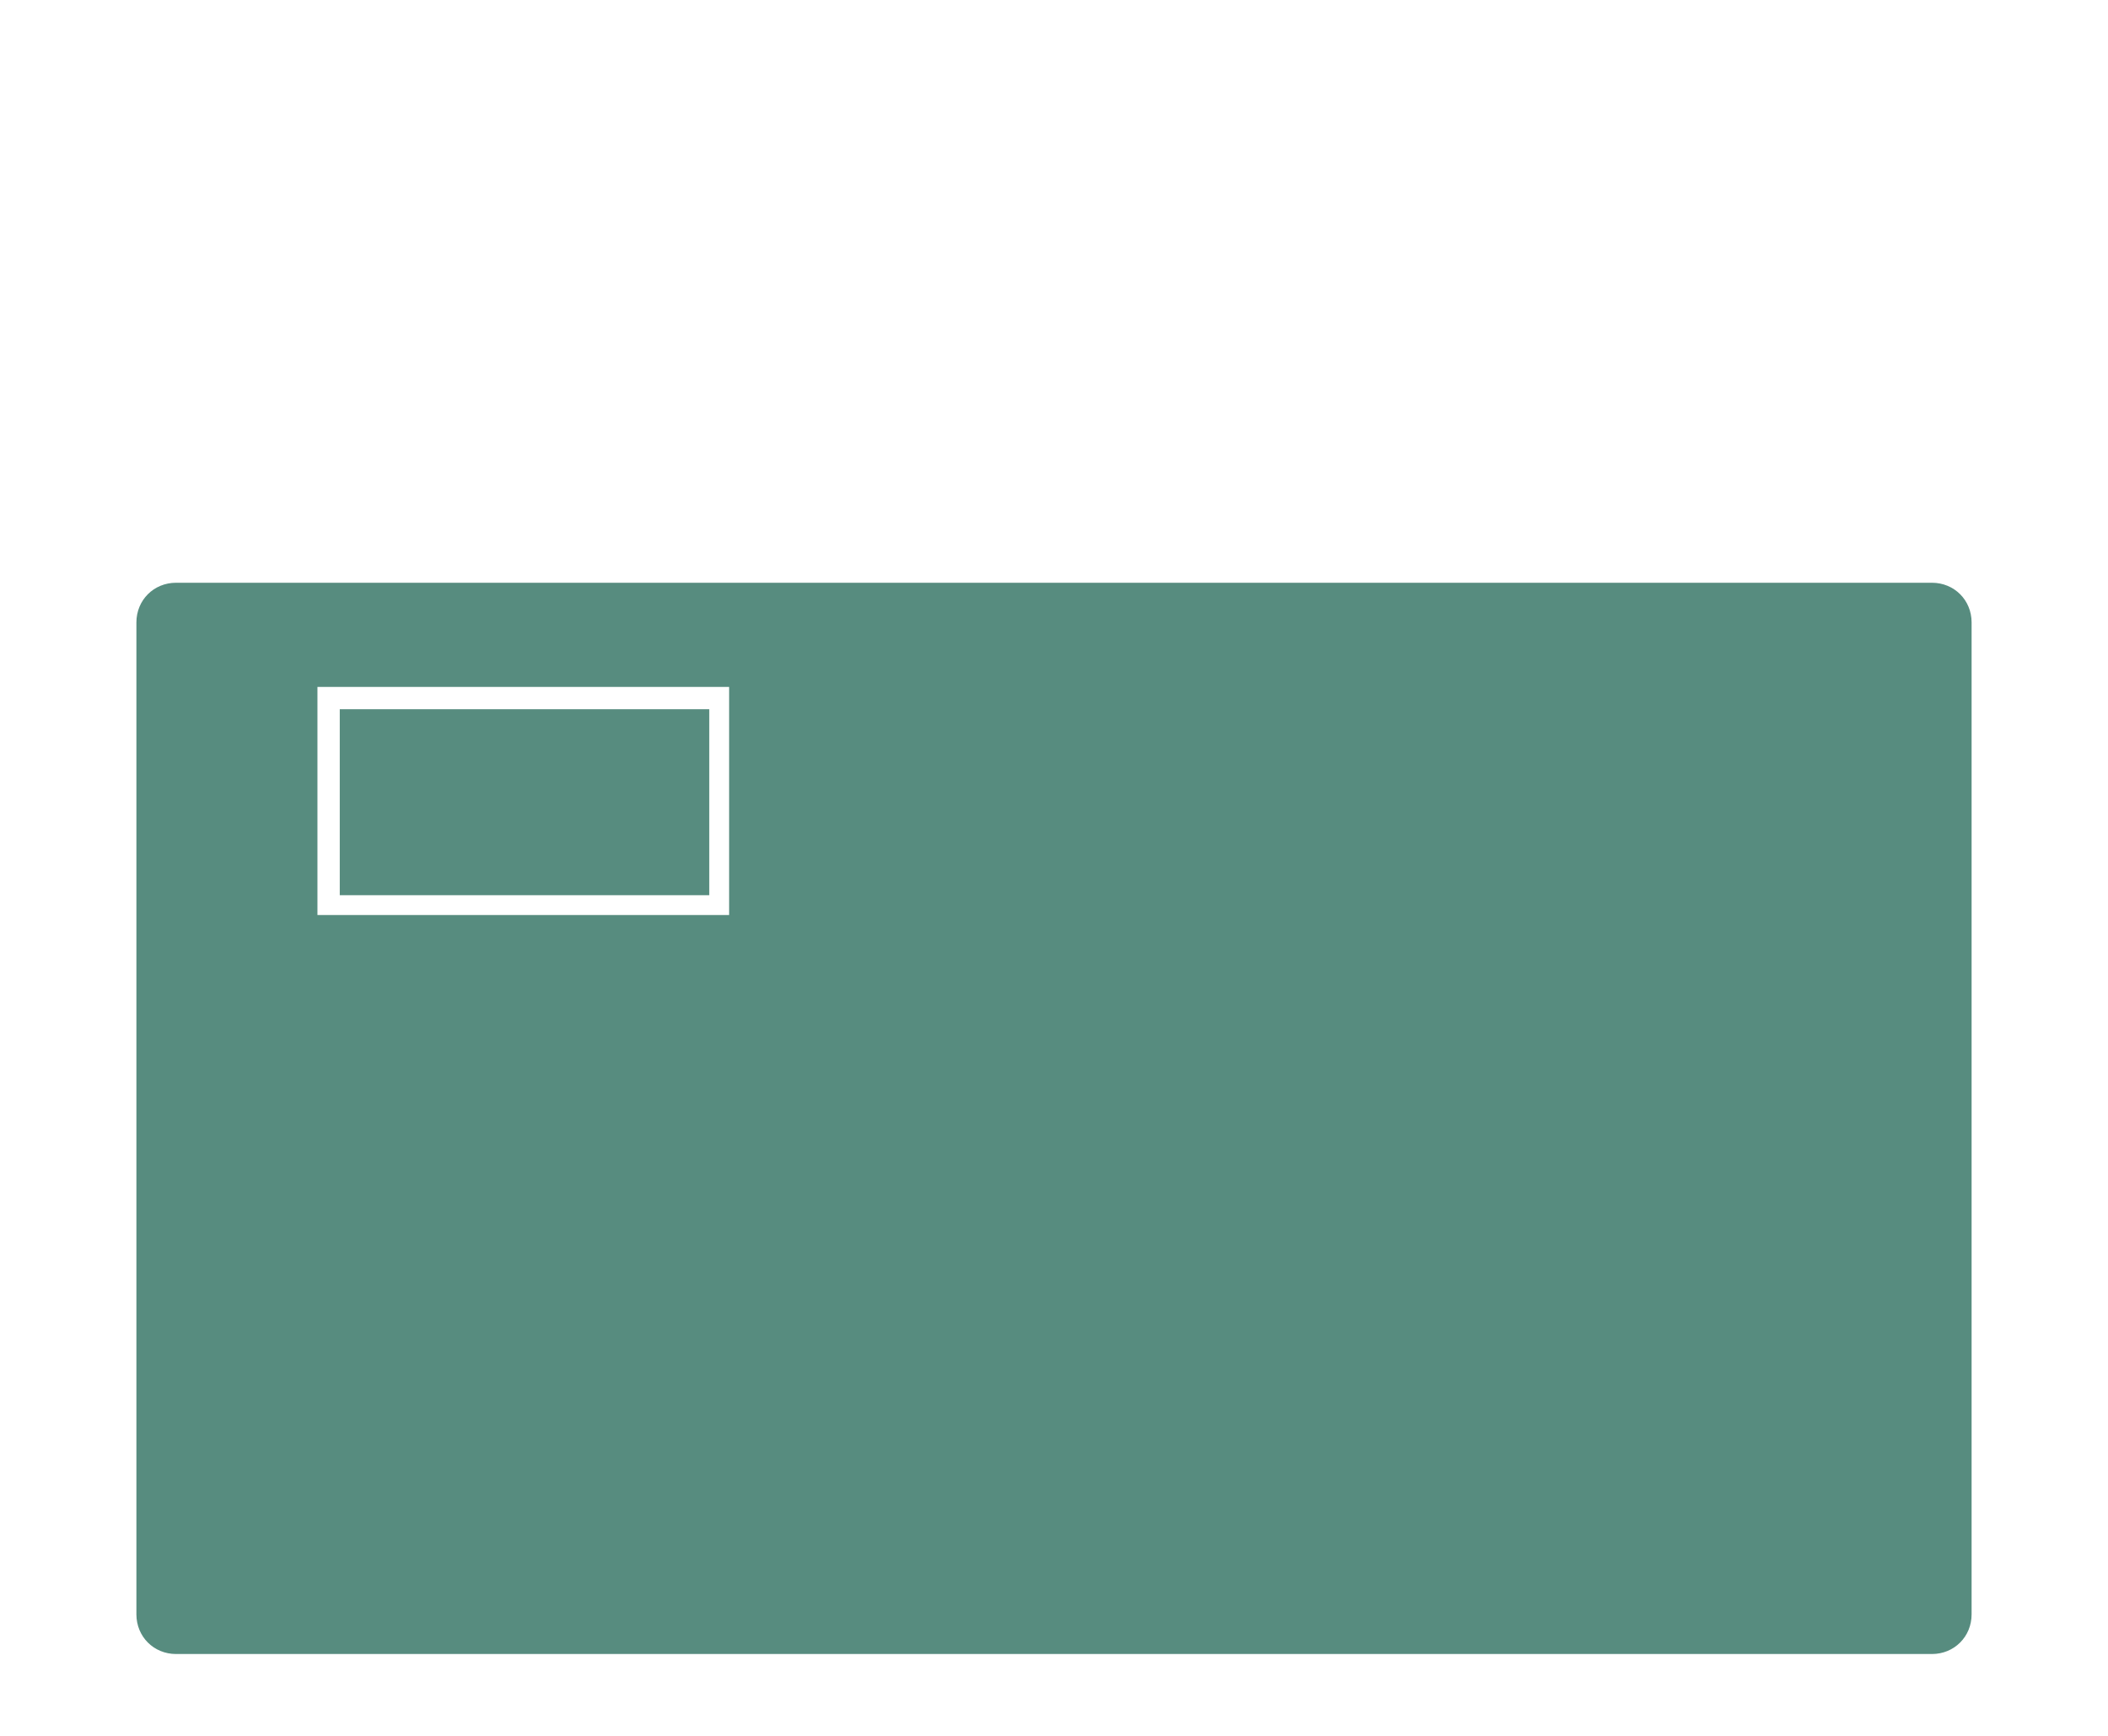 <?xml version="1.0" encoding="utf-8"?>
<!-- Generator: Adobe Illustrator 21.1.0, SVG Export Plug-In . SVG Version: 6.00 Build 0)  -->
<svg version="1.1" id="Слой_1" xmlns="http://www.w3.org/2000/svg" xmlns:xlink="http://www.w3.org/1999/xlink" x="0px" y="0px"
	 viewBox="0 0 85 70" style="enable-background:new 0 0 85 70;" xml:space="preserve">
<style type="text/css">
	.st0{fill:#578C7F;}
</style>
<g>
	<rect x="13.7" y="28.6" class="st0" width="14.9" height="7.5"/>
	<path class="st0" d="M77.9,23.5H7.1c-0.9,0-1.6,0.7-1.6,1.6v40c0,0.9,0.7,1.6,1.6,1.6h70.8c0.9,0,1.6-0.7,1.6-1.6v-40
		C79.5,24.2,78.8,23.5,77.9,23.5z M29.4,27.7v9.2H12.8v-9.2H29.4z"/>
</g>
</svg>
